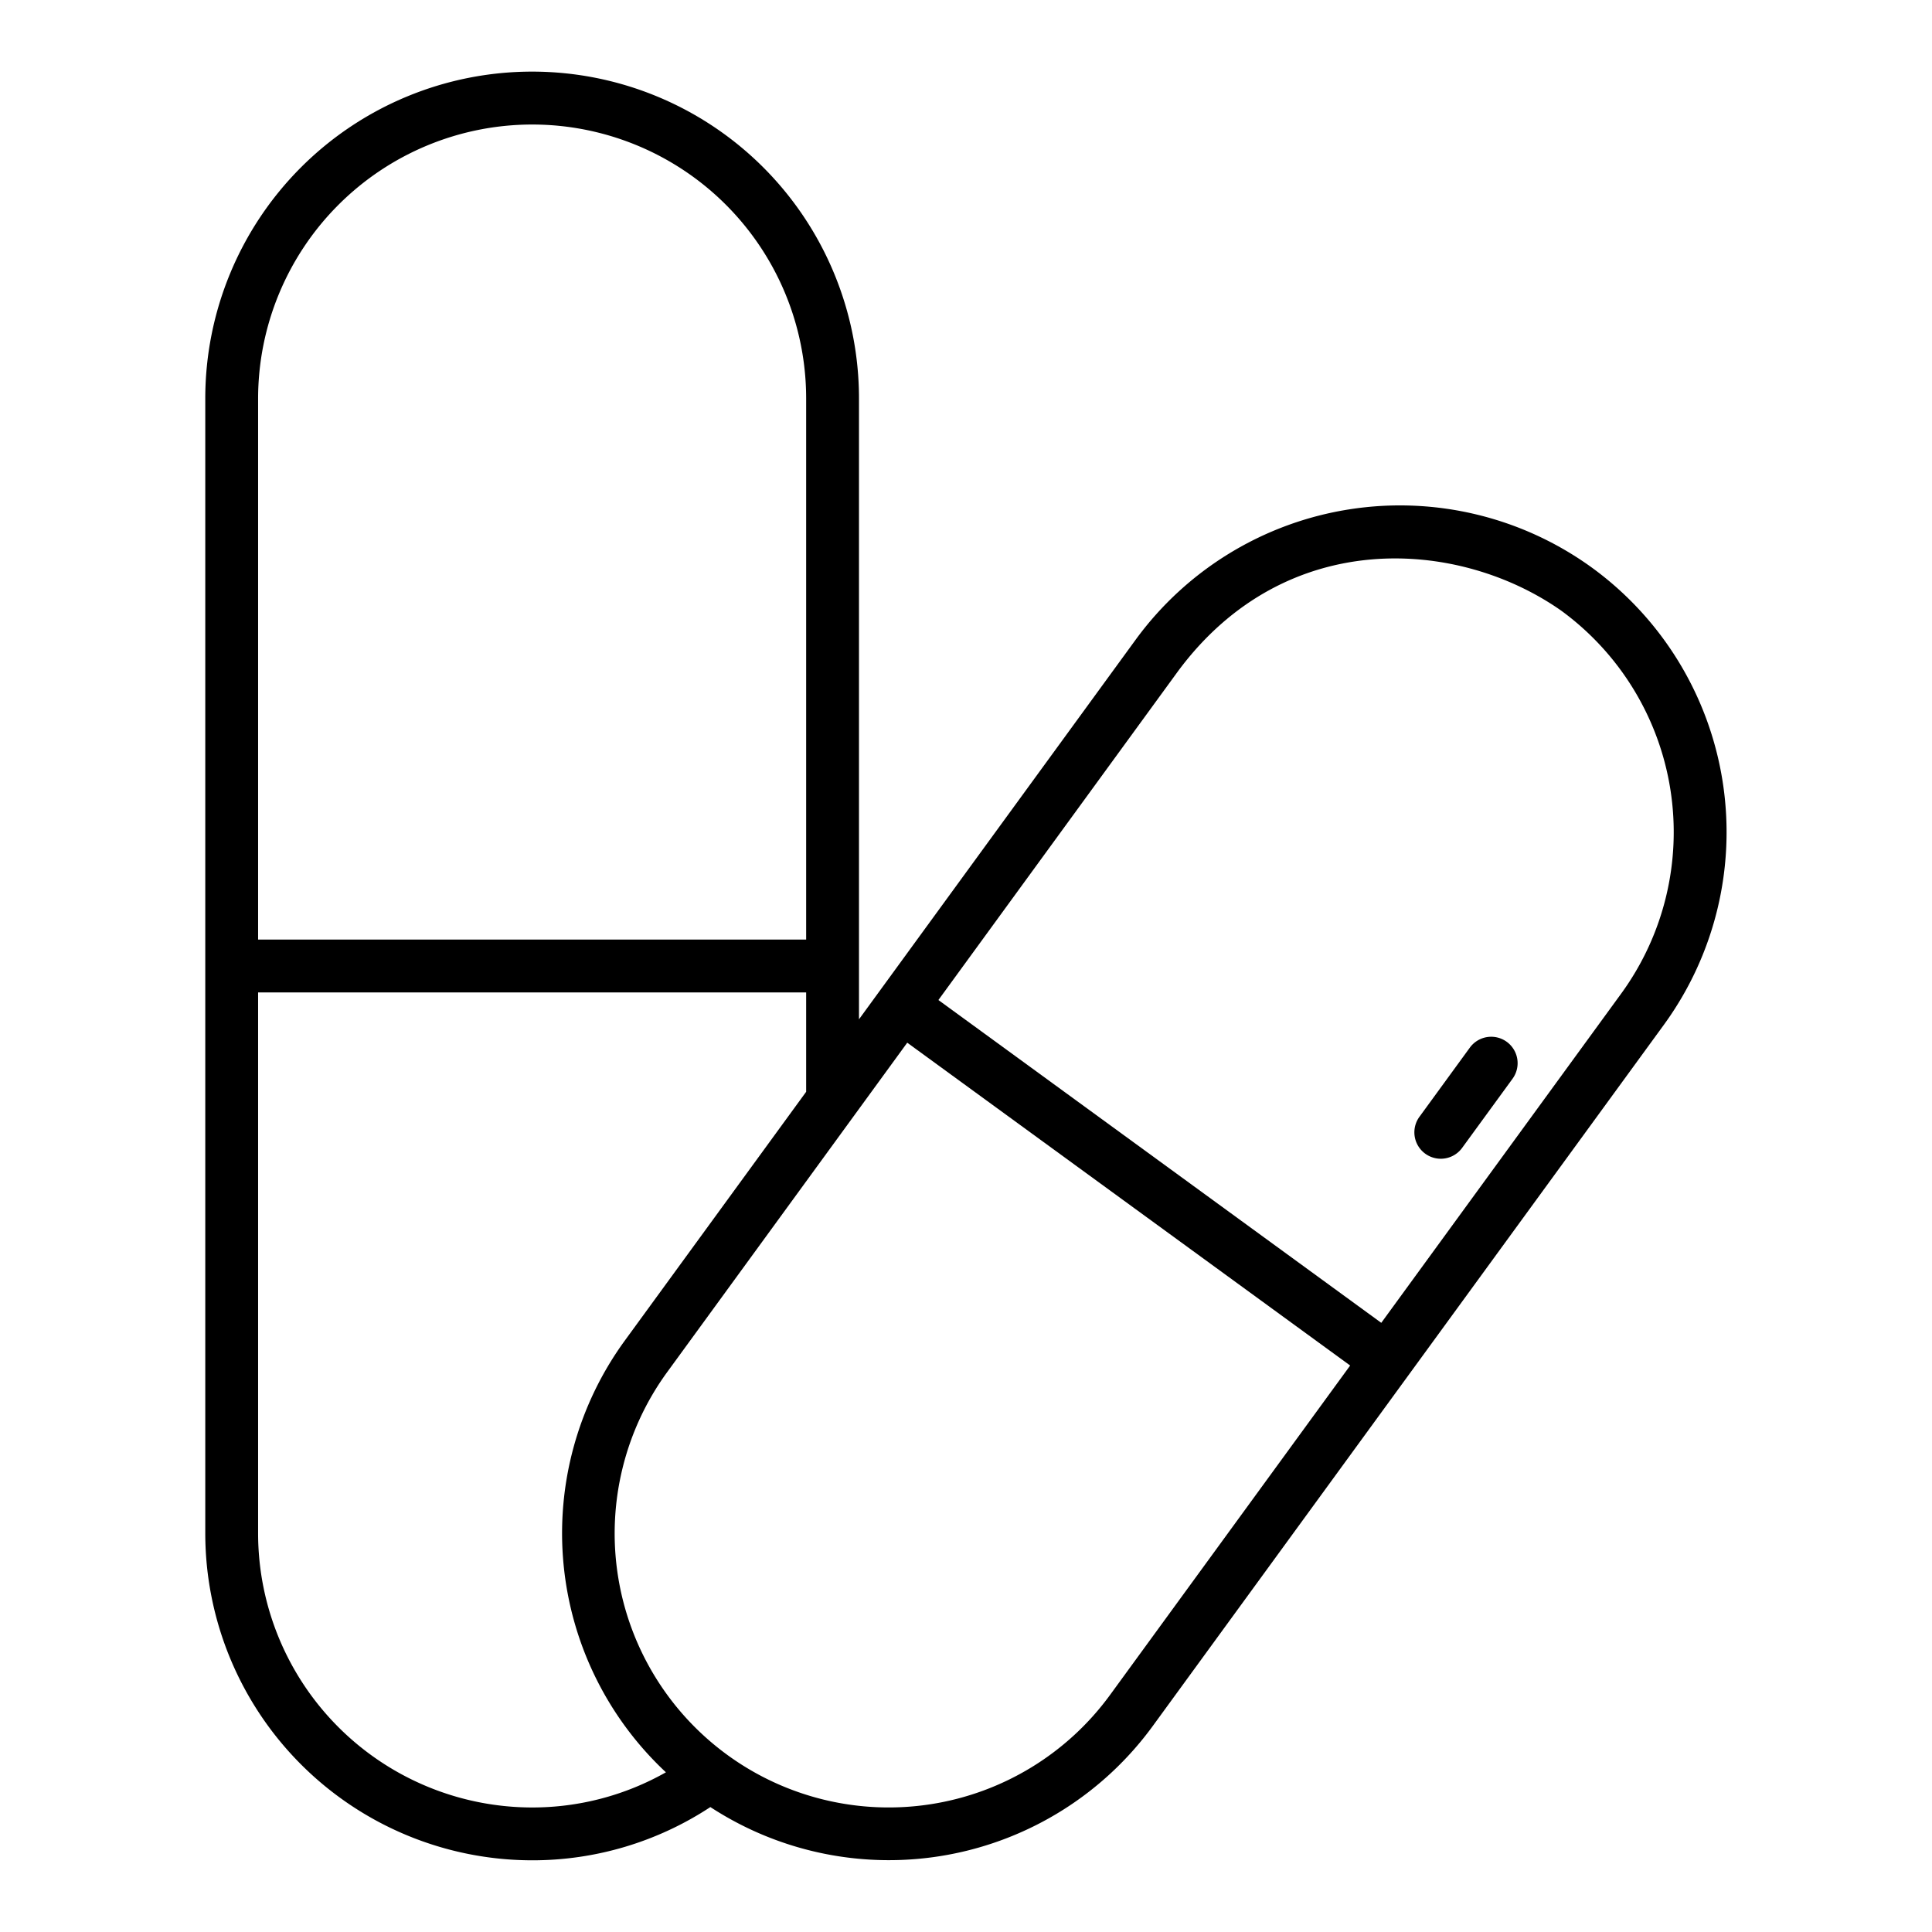 <svg height="512" viewBox="0 0 128 128" width="512" xmlns="http://www.w3.org/2000/svg"><g><path d="m105.5 37.63a21.679 21.679 0 0 0 -30.253 4.743l-18.337 25.159v-41.132a21.655 21.655 0 0 0 -43.31 0v75.2a21.674 21.674 0 0 0 21.65 21.65 21.432 21.432 0 0 0 11.814-3.527 21.639 21.639 0 0 0 29.312-5.373l33.869-46.467a21.678 21.678 0 0 0 -4.745-30.253zm-70.25-29.38a18.153 18.153 0 0 1 18.16 18.15v35.85h-36.31v-35.85a18.17 18.17 0 0 1 18.15-18.15zm-18.15 93.35v-35.85h36.31v6.584l-12.031 16.506a21.674 21.674 0 0 0 2.74 28.58 17.968 17.968 0 0 1 -8.869 2.33 18.17 18.17 0 0 1 -18.15-18.15zm56.448 10.688a18.154 18.154 0 0 1 -29.341-21.388l15.9-21.819 29.345 21.388zm17.965-24.647-29.341-21.387 15.9-21.819c7.151-9.605 18.6-8.732 25.364-3.977a18.175 18.175 0 0 1 3.977 25.364z"/><path d="m99.827 69.024a1.75 1.75 0 0 0 -2.445.383l-3.36 4.61a1.75 1.75 0 0 0 2.828 2.061l3.36-4.609a1.75 1.75 0 0 0 -.383-2.445z"/></g></svg>